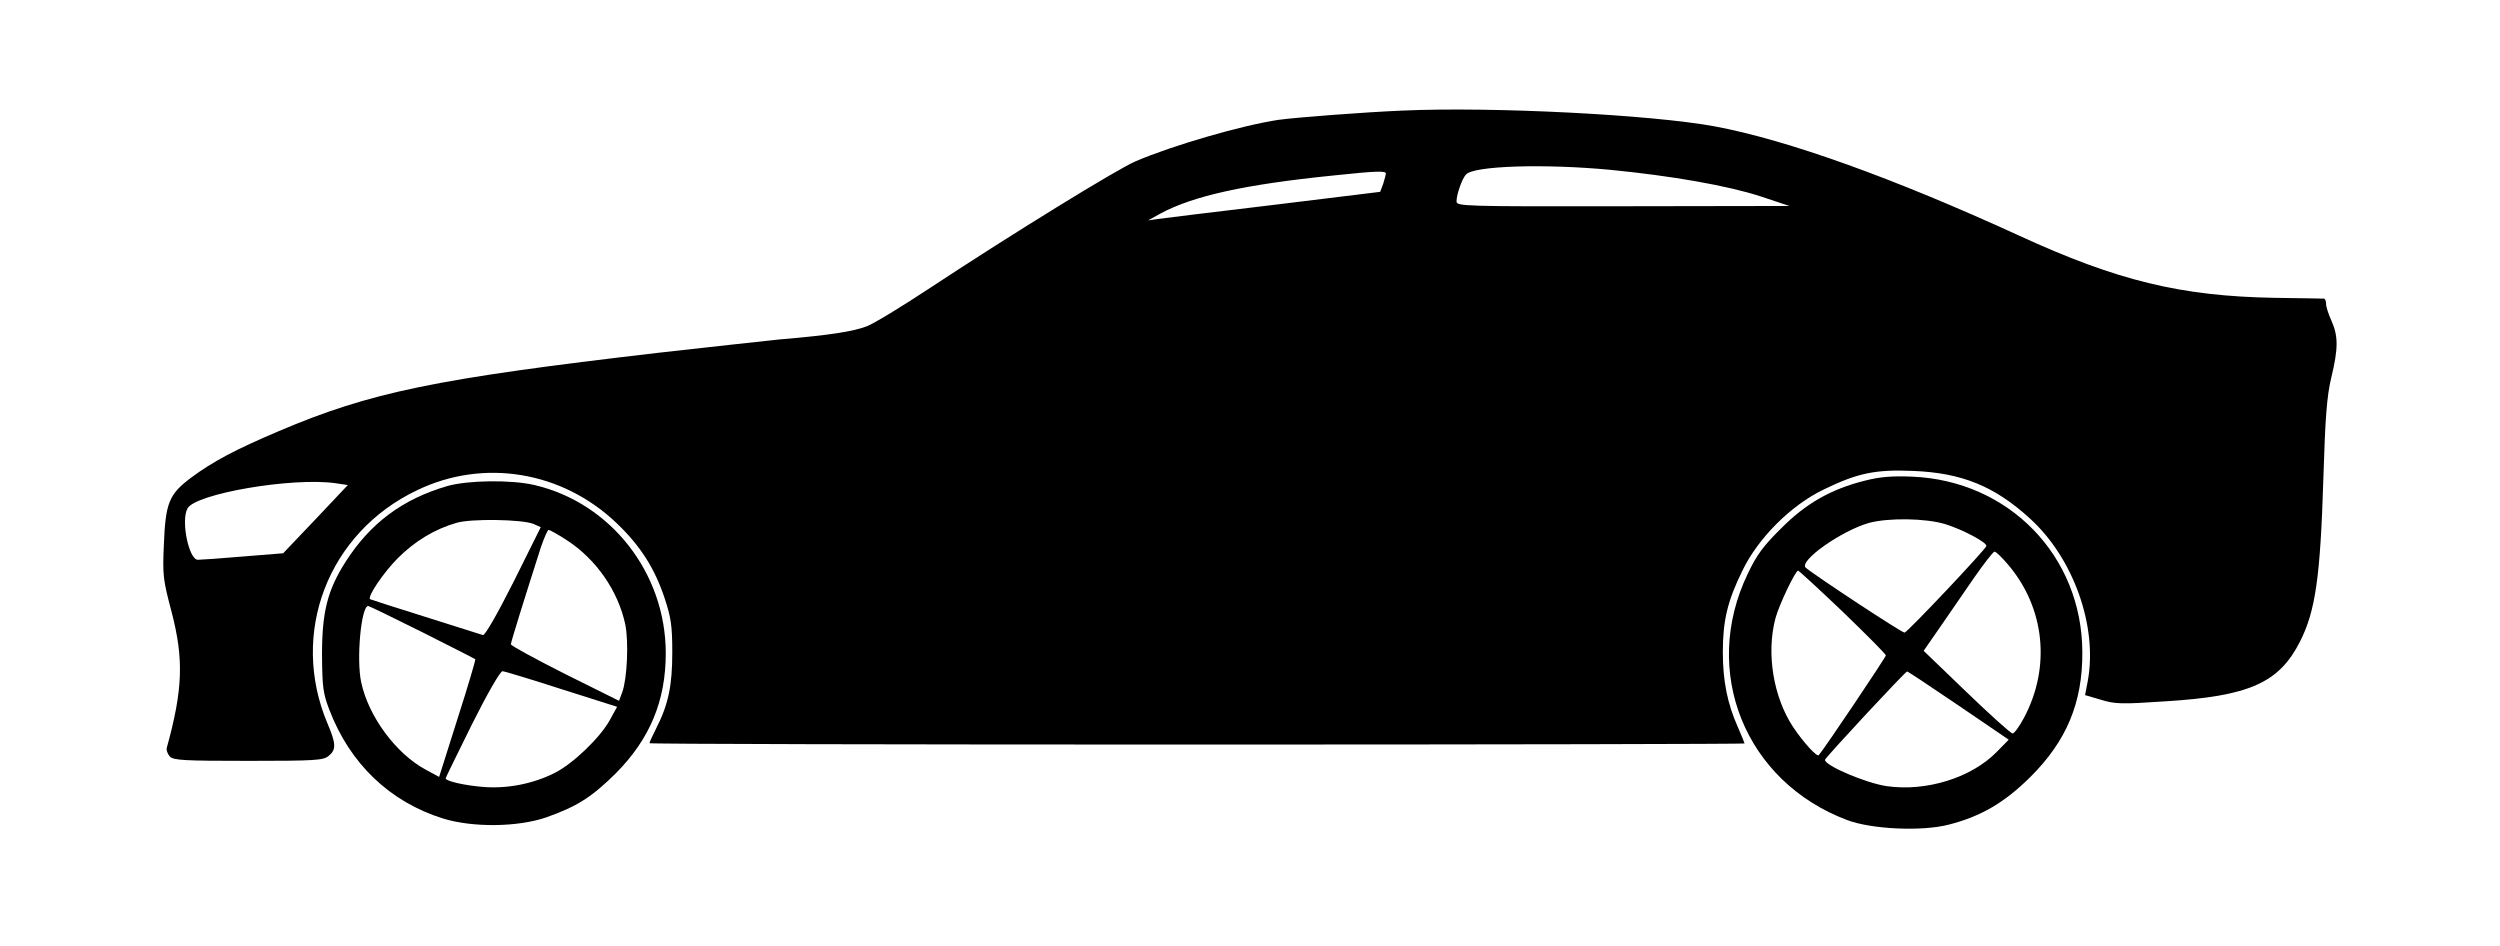 <?xml version="1.0" standalone="no"?>
<!DOCTYPE svg PUBLIC "-//W3C//DTD SVG 20010904//EN"
 "http://www.w3.org/TR/2001/REC-SVG-20010904/DTD/svg10.dtd">
<svg version="1.0" xmlns="http://www.w3.org/2000/svg"
 width="920pt" height="348pt" viewBox="0 0 920 348"
 preserveAspectRatio="xMidYMid meet">

<g transform="translate(0,348) scale(0.1,-0.1)"
fill="#000000" stroke="none">
<path d="M5160 3073 c-142 -6 -389 -25 -455 -34 -134 -20 -390 -94 -527 -153
-69 -30 -448 -263 -753 -464 -104 -69 -211 -134 -236 -143 -49 -19 -140 -33
-319 -48 -58 -6 -258 -28 -445 -49 -825 -96 -1061 -145 -1400 -289 -160 -68
-241 -111 -322 -171 -81 -61 -94 -92 -100 -247 -5 -112 -3 -128 28 -245 46
-176 42 -287 -17 -501 -3 -9 3 -24 11 -33 14 -14 52 -16 290 -16 245 0 275 2
294 18 29 23 28 45 -4 120 -140 332 2 702 330 858 245 118 534 70 734 -121 88
-84 141 -167 178 -280 22 -67 27 -98 27 -195 0 -123 -14 -192 -60 -282 -13
-26 -24 -50 -24 -53 0 -3 907 -5 2015 -5 1108 0 2015 2 2015 4 0 2 -11 29 -25
61 -38 85 -55 169 -55 275 0 116 17 188 72 300 58 120 178 240 298 298 125 61
191 75 330 69 179 -7 300 -56 430 -175 160 -145 250 -397 213 -598 l-10 -52
58 -17 c52 -16 75 -17 236 -6 311 19 420 68 497 220 57 112 75 239 86 601 7
229 13 302 29 370 26 107 26 153 1 209 -11 24 -20 52 -20 62 0 10 -3 19 -7 20
-5 0 -87 2 -183 3 -345 6 -579 63 -940 229 -460 211 -852 352 -1120 402 -233
43 -817 73 -1150 58z m766 -218 c225 -22 432 -58 554 -98 l105 -35 -612 -1
c-590 -1 -613 0 -613 18 0 25 20 83 35 99 29 32 288 40 531 17z m-826 -14 c0
-4 -5 -21 -10 -38 l-11 -29 -392 -48 c-216 -26 -408 -49 -427 -52 l-35 -5 47
26 c120 64 308 106 633 139 162 17 195 18 195 7z m-3867 -1139 l47 -7 -119
-126 -119 -125 -149 -12 c-81 -7 -155 -12 -165 -12 -33 0 -63 144 -38 189 29
54 383 115 543 93z"/>
<path d="M6862 1711 c-124 -31 -217 -84 -308 -176 -65 -64 -90 -98 -122 -166
-174 -360 -10 -766 366 -907 90 -34 275 -42 372 -17 119 30 206 81 301 175
134 133 193 274 192 460 -1 355 -271 632 -628 646 -75 3 -118 -1 -173 -15z
m297 -160 c64 -20 151 -66 151 -80 0 -10 -287 -314 -301 -319 -7 -3 -333 212
-364 239 -26 25 133 137 234 165 72 19 209 17 280 -5z m230 -148 c136 -159
159 -378 59 -565 -17 -32 -36 -58 -42 -57 -6 0 -82 68 -169 152 l-158 152 59
85 c32 47 89 129 126 183 37 53 71 97 76 97 5 0 27 -21 49 -47z m-608 -174
c87 -84 159 -156 159 -161 0 -6 -225 -342 -247 -367 -6 -8 -55 45 -94 103 -73
110 -100 272 -65 402 13 48 73 174 83 174 3 0 77 -68 164 -151z m426 -345
l185 -126 -44 -45 c-93 -95 -259 -147 -405 -126 -76 11 -229 76 -227 97 1 8
294 323 302 325 2 1 87 -56 189 -125z"/>
<path d="M1645 1691 c-164 -48 -282 -136 -373 -278 -67 -105 -87 -185 -87
-343 1 -120 4 -142 27 -202 76 -199 223 -339 418 -400 110 -34 275 -32 380 4
113 40 167 74 256 162 125 126 184 266 184 442 0 294 -201 553 -483 619 -85
20 -246 18 -322 -4z m318 -139 l27 -12 -100 -201 c-62 -123 -106 -199 -113
-196 -7 2 -102 32 -212 67 -110 34 -201 64 -203 65 -11 9 50 99 102 151 63 63
136 107 216 130 54 16 241 13 283 -4z m123 -60 c108 -70 189 -187 215 -310 13
-64 7 -199 -11 -249 l-12 -32 -199 99 c-109 55 -199 104 -199 109 0 8 48 162
111 359 12 34 24 62 28 62 4 0 35 -17 67 -38z m-533 -338 c105 -53 194 -98
196 -100 2 -1 -27 -100 -65 -218 l-68 -215 -50 27 c-109 59 -210 195 -237 322
-18 85 0 280 26 280 3 0 92 -43 198 -96z m513 -210 l205 -65 -27 -49 c-35 -64
-135 -160 -202 -194 -79 -40 -174 -59 -262 -52 -67 5 -140 21 -140 32 0 2 44
92 97 199 56 112 104 195 112 195 7 0 105 -30 217 -66z"/>
</g>
</svg>
